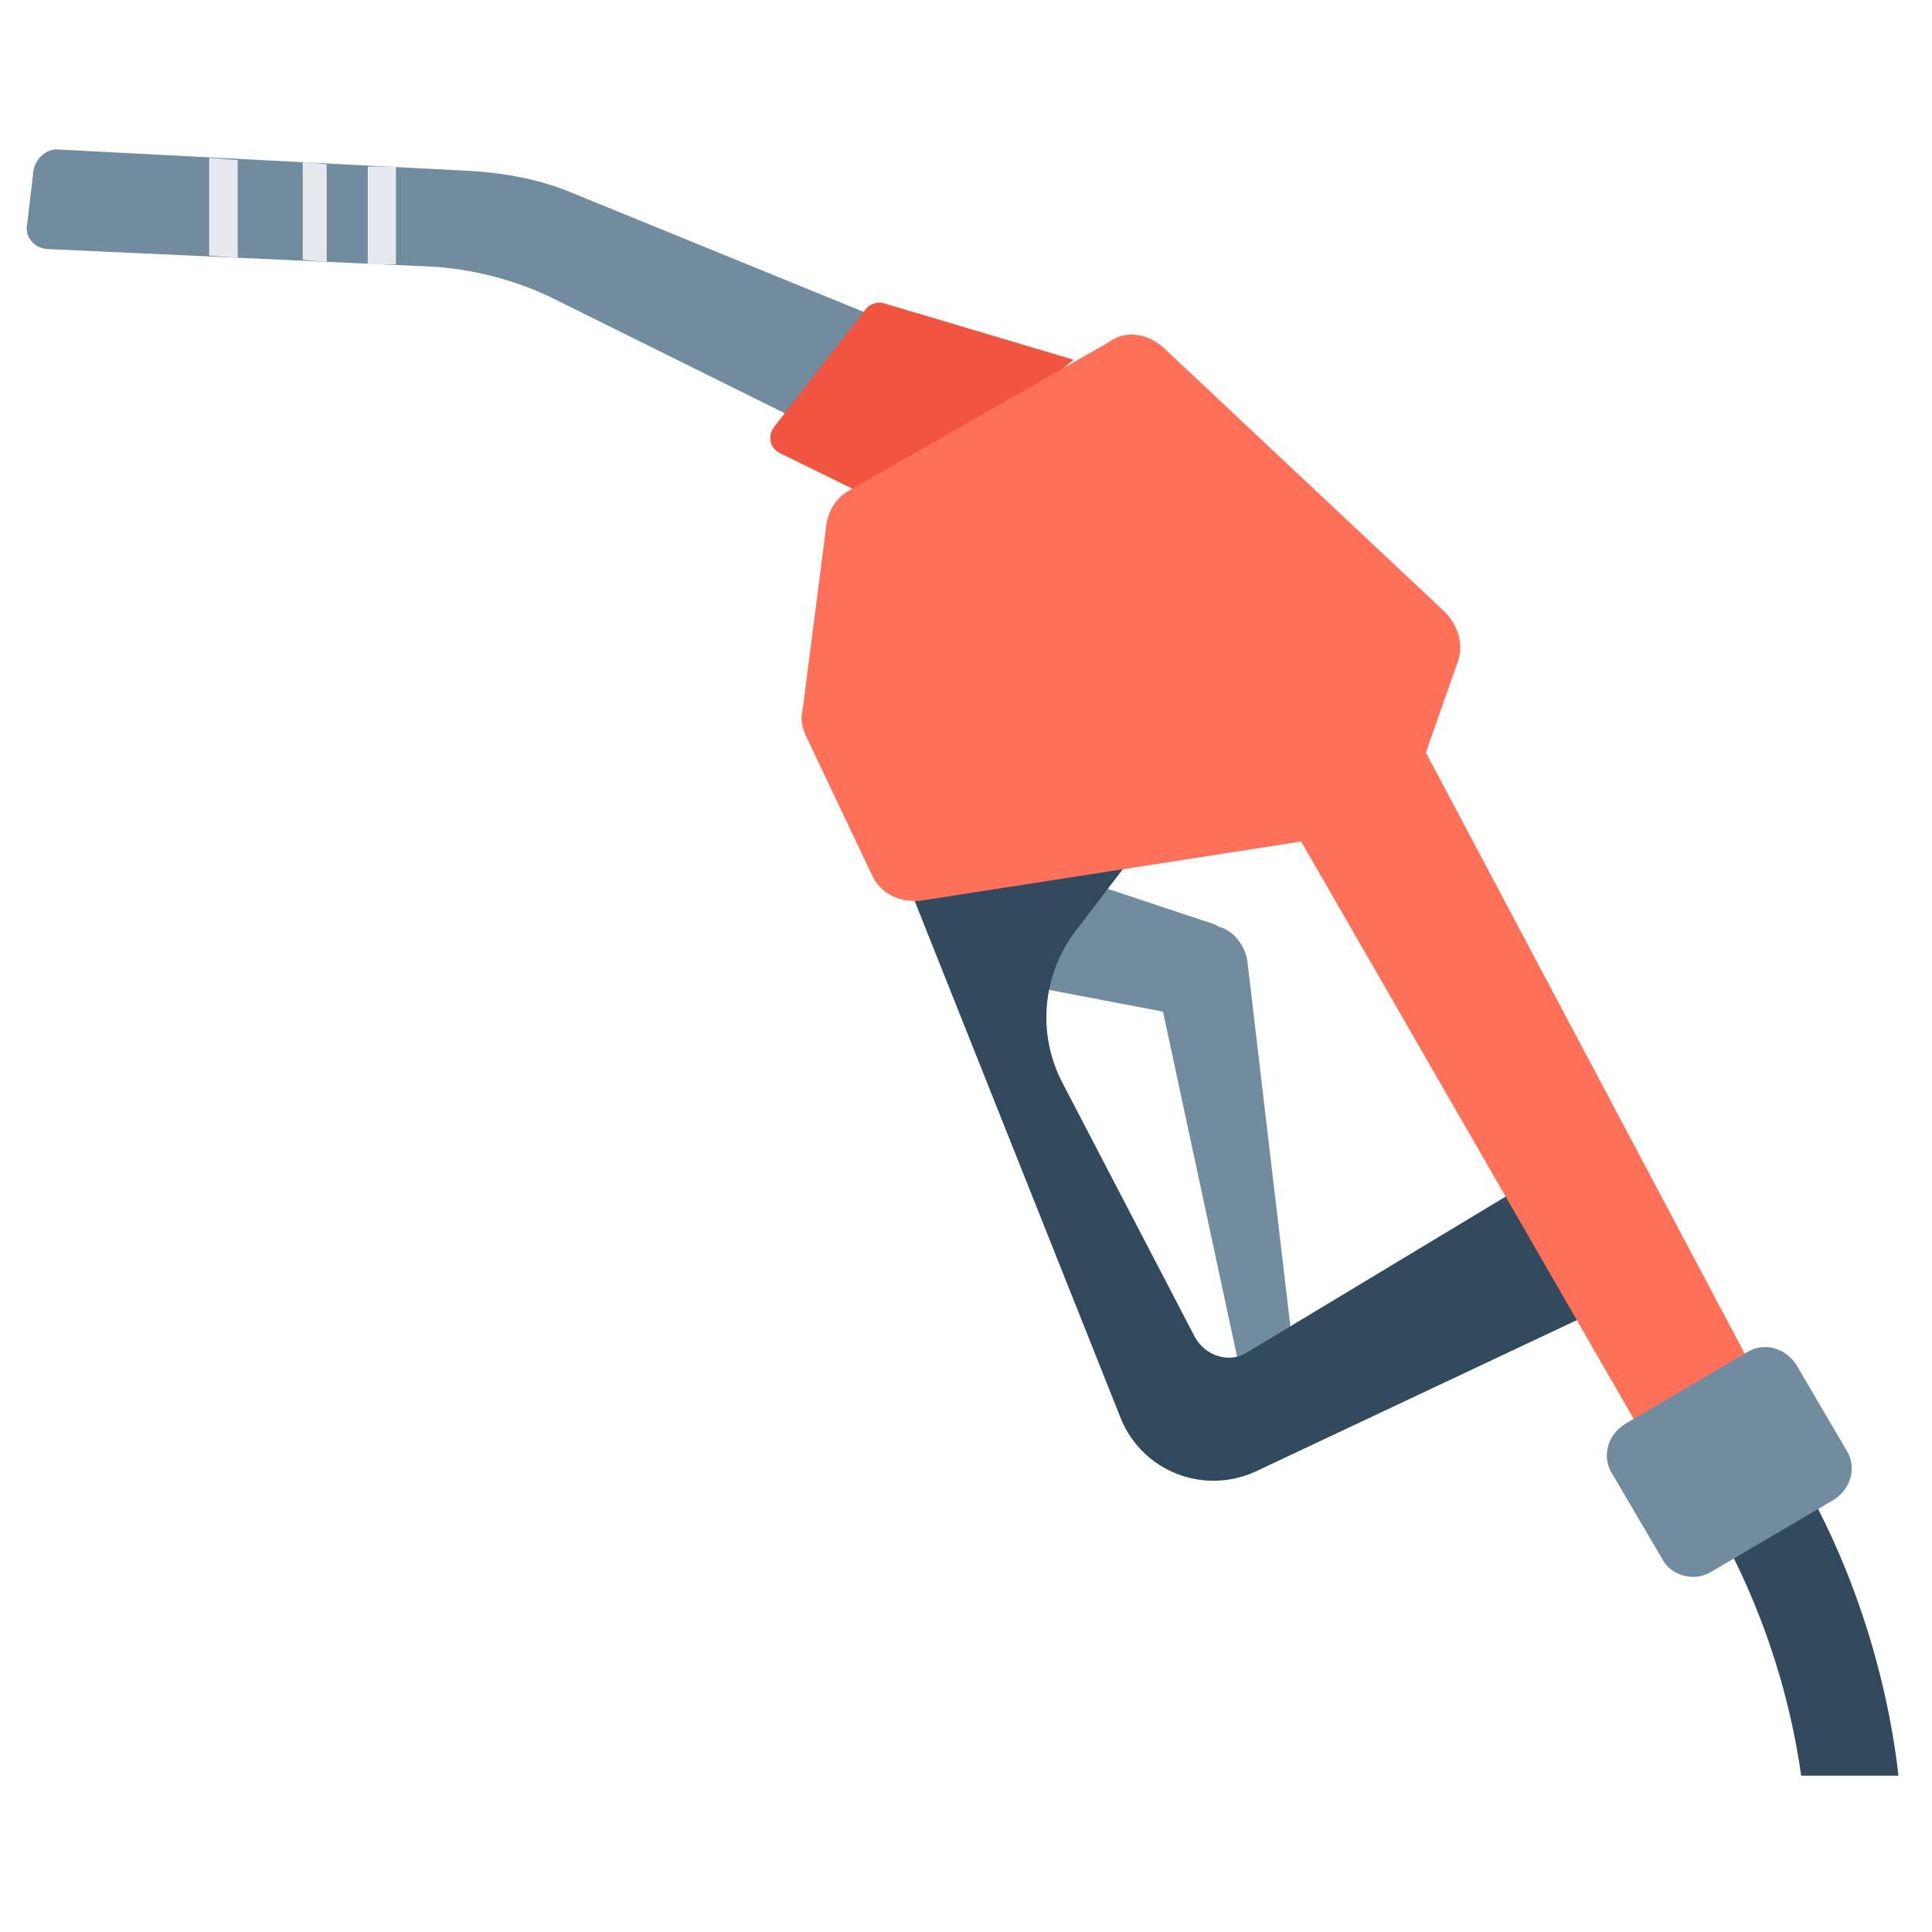 <?xml version="1.0" encoding="utf-8"?>
<!-- Generator: Adobe Illustrator 19.0.0, SVG Export Plug-In . SVG Version: 6.00 Build 0)  -->
<svg version="1.1" id="Layer_1" xmlns="http://www.w3.org/2000/svg" xmlns:xlink="http://www.w3.org/1999/xlink" x="0px" y="0px"
	 viewBox="-43 166.9 508 508" style="enable-background:new -43 166.9 508 508;" xml:space="preserve">
<style type="text/css">
	.st0{fill:#324A5E;}
	.st1{fill:#718C9E;}
	.st2{fill:#E6E9EE;}
	.st3{fill:#F1543F;}
	.st4{fill:#FF7058;}
</style>
<path class="st0" d="M456.2,633.8c-5.1-44-23.4-74.2-24.6-76.5L410,571c0,0.6,15.4,25.7,20.6,62.8H456.2z"/>
<path class="st1" d="M-34.2,211.8l-1.7,14.3c-0.6,3.4,2.3,6.3,5.7,6.3L70.3,237c10.8,0.6,21.7,3.4,31.4,8l71.4,35.4l15.4-29.7
	l-81.1-33.1c-8-3.4-17.1-5.1-25.7-5.7l-109.6-5.7C-30.8,206.1-33.6,208.4-34.2,211.8z"/>
<g>
	<polygon class="st2" points="12,208.4 12,234.1 19.5,234.7 19.5,209 	"/>
	<polygon class="st2" points="36.6,209.5 36.6,235.2 42.9,235.8 42.9,210.1 	"/>
	<polygon class="st2" points="53.7,210.7 53.7,236.4 61.1,236.4 61.1,210.7 	"/>
</g>
<path class="st3" d="M239.3,261.5l-49.7-14.8c-1.7-0.6-4,0-5.1,1.7l-24,30.8c-1.7,2.3-1.1,5.7,1.7,6.9l29.1,14.3L239.3,261.5z"/>
<path class="st1" d="M298.1,531L285,419.7c-0.6-4-3.4-8-7.4-9.1l-1.1-0.6l-44.5-14.8c-0.6,0-1.7-0.6-2.3-0.6
	c-8.6-1.7-16.6,4-18.3,12.6c-1.7,8.6,4,16.6,12.6,18.3l38.8,7.4l21.7,101.1c0.6,3.4,4,6.3,8,5.7C295.8,538.4,298.7,535,298.1,531z"
	/>
<path class="st0" d="M378,511l-90.8,42.8c-13.7,6.3-29.7,0-35.4-13.7L193.6,394l62.8-4l-16.6,21.7c-8.6,11.4-10.3,26.8-3.4,40
	l34.8,66.8c2.9,5.1,9.1,6.9,13.7,4l80.5-48.5L378,511z"/>
<g>
	<path class="st4" d="M262.7,258.1l74.2,69.7c3.4,3.4,5.1,8.6,3.4,13.1l-10.8,30.8l-27.4,16l-102.8,16c-5.7,0.6-10.8-1.7-13.1-6.9
		l-17.1-36c-1.1-2.3-1.7-4.6-1.1-6.9l6.3-49.1c0.6-4,2.9-7.4,6.3-9.1l67.9-38.8C253,253.5,258.7,254.7,262.7,258.1z"/>
	<polygon class="st4" points="328.9,359.1 417.4,525.9 388.3,543 296.9,384.3 	"/>
</g>
<path class="st1" d="M394,576.7l-13.1-22.3c-2.9-4.6-1.1-10.3,3.4-13.1l32-18.8c4.6-2.9,10.3-1.1,13.1,3.4l13.1,22.3
	c2.9,4.6,1.1,10.3-3.4,13.1l-32,18.8C402.6,583,396.3,581.3,394,576.7z"/>
</svg>
